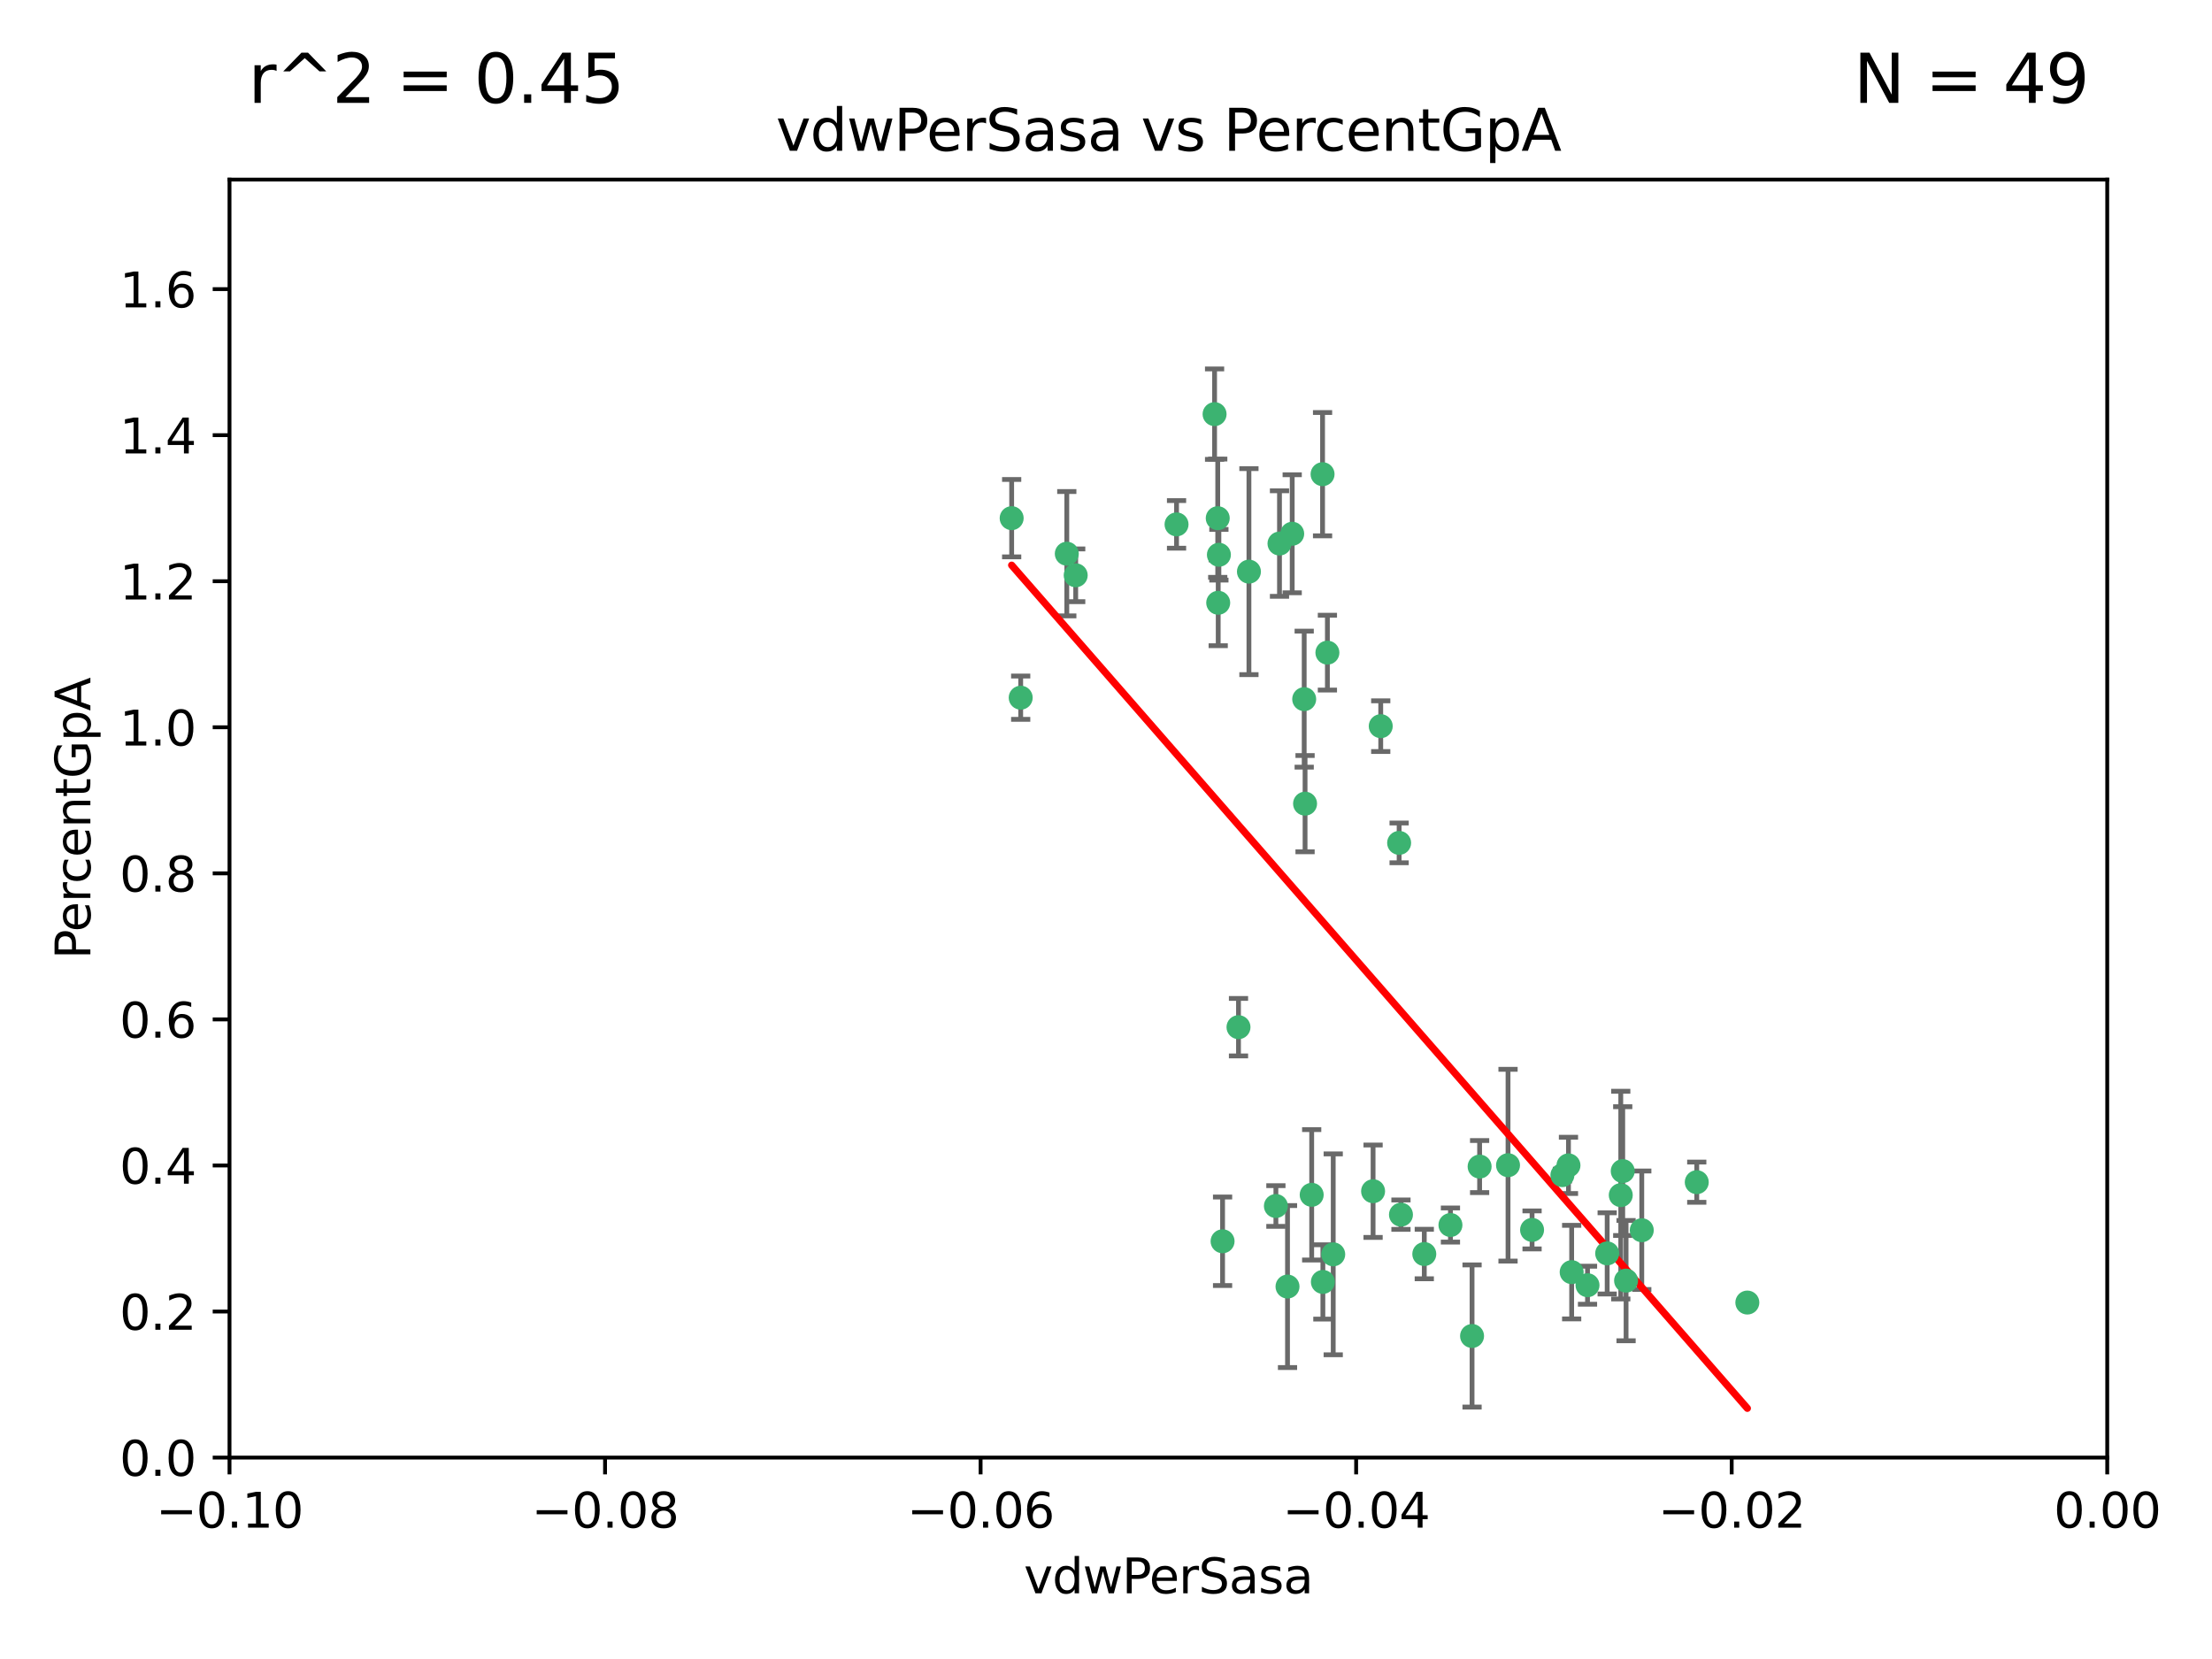 <?xml version="1.0" encoding="utf-8" standalone="no"?>
<!DOCTYPE svg PUBLIC "-//W3C//DTD SVG 1.1//EN"
  "http://www.w3.org/Graphics/SVG/1.1/DTD/svg11.dtd">
<svg xmlns:xlink="http://www.w3.org/1999/xlink" width="460.8pt" height="345.6pt" viewBox="0 0 460.8 345.6" xmlns="http://www.w3.org/2000/svg" version="1.1">
 <defs>
  <style type="text/css">*{stroke-linejoin: round; stroke-linecap: butt}</style>
 </defs>
 <g id="figure_1">
  <g id="patch_1">
   <path d="M 0 345.6 
L 460.8 345.6 
L 460.8 0 
L 0 0 
z
" style="fill: #ffffff"/>
  </g>
  <g id="axes_1">
   <g id="patch_2">
    <path d="M 47.81 303.64 
L 438.975 303.64 
L 438.975 37.411 
L 47.81 37.411 
z
" style="fill: #ffffff"/>
   </g>
   <g id="PathCollection_1">
    <defs>
     <path id="mb9e22a43c9" d="M 0 1.118 
C 0.297 1.118 0.581 1 0.791 0.791 
C 1 0.581 1.118 0.297 1.118 0 
C 1.118 -0.297 1 -0.581 0.791 -0.791 
C 0.581 -1 0.297 -1.118 0 -1.118 
C -0.297 -1.118 -0.581 -1 -0.791 -0.791 
C -1 -0.581 -1.118 -0.297 -1.118 0 
C -1.118 0.297 -1 0.581 -0.791 0.791 
C -0.581 1 -0.297 1.118 0 1.118 
z
" style="stroke: #3cb371"/>
    </defs>
    <g clip-path="url(#p4361e01d5f)">
     <use xlink:href="#mb9e22a43c9" x="253.918" y="115.568" style="fill: #3cb371; stroke: #3cb371"/>
     <use xlink:href="#mb9e22a43c9" x="266.542" y="113.232" style="fill: #3cb371; stroke: #3cb371"/>
     <use xlink:href="#mb9e22a43c9" x="210.748" y="107.943" style="fill: #3cb371; stroke: #3cb371"/>
     <use xlink:href="#mb9e22a43c9" x="275.514" y="98.781" style="fill: #3cb371; stroke: #3cb371"/>
     <use xlink:href="#mb9e22a43c9" x="260.176" y="119.082" style="fill: #3cb371; stroke: #3cb371"/>
     <use xlink:href="#mb9e22a43c9" x="287.632" y="151.274" style="fill: #3cb371; stroke: #3cb371"/>
     <use xlink:href="#mb9e22a43c9" x="253.677" y="107.949" style="fill: #3cb371; stroke: #3cb371"/>
     <use xlink:href="#mb9e22a43c9" x="271.869" y="167.417" style="fill: #3cb371; stroke: #3cb371"/>
     <use xlink:href="#mb9e22a43c9" x="253.02" y="86.272" style="fill: #3cb371; stroke: #3cb371"/>
     <use xlink:href="#mb9e22a43c9" x="222.233" y="115.347" style="fill: #3cb371; stroke: #3cb371"/>
     <use xlink:href="#mb9e22a43c9" x="245.096" y="109.239" style="fill: #3cb371; stroke: #3cb371"/>
     <use xlink:href="#mb9e22a43c9" x="212.63" y="145.341" style="fill: #3cb371; stroke: #3cb371"/>
     <use xlink:href="#mb9e22a43c9" x="258.002" y="213.979" style="fill: #3cb371; stroke: #3cb371"/>
     <use xlink:href="#mb9e22a43c9" x="254.685" y="258.579" style="fill: #3cb371; stroke: #3cb371"/>
     <use xlink:href="#mb9e22a43c9" x="253.775" y="125.569" style="fill: #3cb371; stroke: #3cb371"/>
     <use xlink:href="#mb9e22a43c9" x="269.189" y="111.192" style="fill: #3cb371; stroke: #3cb371"/>
     <use xlink:href="#mb9e22a43c9" x="224.089" y="119.843" style="fill: #3cb371; stroke: #3cb371"/>
     <use xlink:href="#mb9e22a43c9" x="271.688" y="145.644" style="fill: #3cb371; stroke: #3cb371"/>
     <use xlink:href="#mb9e22a43c9" x="273.249" y="248.904" style="fill: #3cb371; stroke: #3cb371"/>
     <use xlink:href="#mb9e22a43c9" x="265.792" y="251.235" style="fill: #3cb371; stroke: #3cb371"/>
     <use xlink:href="#mb9e22a43c9" x="276.522" y="135.958" style="fill: #3cb371; stroke: #3cb371"/>
     <use xlink:href="#mb9e22a43c9" x="291.464" y="175.59" style="fill: #3cb371; stroke: #3cb371"/>
     <use xlink:href="#mb9e22a43c9" x="268.213" y="268.012" style="fill: #3cb371; stroke: #3cb371"/>
     <use xlink:href="#mb9e22a43c9" x="286.039" y="248.151" style="fill: #3cb371; stroke: #3cb371"/>
     <use xlink:href="#mb9e22a43c9" x="302.154" y="255.193" style="fill: #3cb371; stroke: #3cb371"/>
     <use xlink:href="#mb9e22a43c9" x="327.407" y="265.008" style="fill: #3cb371; stroke: #3cb371"/>
     <use xlink:href="#mb9e22a43c9" x="314.15" y="242.731" style="fill: #3cb371; stroke: #3cb371"/>
     <use xlink:href="#mb9e22a43c9" x="308.231" y="243.018" style="fill: #3cb371; stroke: #3cb371"/>
     <use xlink:href="#mb9e22a43c9" x="277.735" y="261.303" style="fill: #3cb371; stroke: #3cb371"/>
     <use xlink:href="#mb9e22a43c9" x="296.706" y="261.239" style="fill: #3cb371; stroke: #3cb371"/>
     <use xlink:href="#mb9e22a43c9" x="342.012" y="256.279" style="fill: #3cb371; stroke: #3cb371"/>
     <use xlink:href="#mb9e22a43c9" x="337.635" y="248.965" style="fill: #3cb371; stroke: #3cb371"/>
     <use xlink:href="#mb9e22a43c9" x="291.846" y="253.038" style="fill: #3cb371; stroke: #3cb371"/>
     <use xlink:href="#mb9e22a43c9" x="325.475" y="244.8" style="fill: #3cb371; stroke: #3cb371"/>
     <use xlink:href="#mb9e22a43c9" x="353.466" y="246.271" style="fill: #3cb371; stroke: #3cb371"/>
     <use xlink:href="#mb9e22a43c9" x="319.157" y="256.212" style="fill: #3cb371; stroke: #3cb371"/>
     <use xlink:href="#mb9e22a43c9" x="334.805" y="261.105" style="fill: #3cb371; stroke: #3cb371"/>
     <use xlink:href="#mb9e22a43c9" x="364.003" y="271.345" style="fill: #3cb371; stroke: #3cb371"/>
     <use xlink:href="#mb9e22a43c9" x="330.708" y="267.733" style="fill: #3cb371; stroke: #3cb371"/>
     <use xlink:href="#mb9e22a43c9" x="306.657" y="278.312" style="fill: #3cb371; stroke: #3cb371"/>
     <use xlink:href="#mb9e22a43c9" x="326.741" y="242.769" style="fill: #3cb371; stroke: #3cb371"/>
     <use xlink:href="#mb9e22a43c9" x="338.741" y="266.777" style="fill: #3cb371; stroke: #3cb371"/>
     <use xlink:href="#mb9e22a43c9" x="338.044" y="243.962" style="fill: #3cb371; stroke: #3cb371"/>
     <use xlink:href="#mb9e22a43c9" x="275.58" y="267.05" style="fill: #3cb371; stroke: #3cb371"/>
    </g>
   </g>
   <g id="matplotlib.axis_1">
    <g id="xtick_1">
     <g id="line2d_1">
      <defs>
       <path id="m4ed50218e5" d="M 0 0 
L 0 3.5 
" style="stroke: #000000; stroke-width: 0.8"/>
      </defs>
      <g>
       <use xlink:href="#m4ed50218e5" x="47.81" y="303.64" style="stroke: #000000; stroke-width: 0.8"/>
      </g>
     </g>
     <g id="text_1">
      <!-- −0.10 -->
      <g transform="translate(32.487 318.238)scale(0.1 -0.1)">
       <defs>
        <path id="DejaVuSans-2212" d="M 678 2272 
L 4684 2272 
L 4684 1741 
L 678 1741 
L 678 2272 
z
" transform="scale(0.016)"/>
        <path id="DejaVuSans-30" d="M 2034 4250 
Q 1547 4250 1301 3770 
Q 1056 3291 1056 2328 
Q 1056 1369 1301 889 
Q 1547 409 2034 409 
Q 2525 409 2770 889 
Q 3016 1369 3016 2328 
Q 3016 3291 2770 3770 
Q 2525 4250 2034 4250 
z
M 2034 4750 
Q 2819 4750 3233 4129 
Q 3647 3509 3647 2328 
Q 3647 1150 3233 529 
Q 2819 -91 2034 -91 
Q 1250 -91 836 529 
Q 422 1150 422 2328 
Q 422 3509 836 4129 
Q 1250 4750 2034 4750 
z
" transform="scale(0.016)"/>
        <path id="DejaVuSans-2e" d="M 684 794 
L 1344 794 
L 1344 0 
L 684 0 
L 684 794 
z
" transform="scale(0.016)"/>
        <path id="DejaVuSans-31" d="M 794 531 
L 1825 531 
L 1825 4091 
L 703 3866 
L 703 4441 
L 1819 4666 
L 2450 4666 
L 2450 531 
L 3481 531 
L 3481 0 
L 794 0 
L 794 531 
z
" transform="scale(0.016)"/>
       </defs>
       <use xlink:href="#DejaVuSans-2212"/>
       <use xlink:href="#DejaVuSans-30" x="83.789"/>
       <use xlink:href="#DejaVuSans-2e" x="147.412"/>
       <use xlink:href="#DejaVuSans-31" x="179.199"/>
       <use xlink:href="#DejaVuSans-30" x="242.822"/>
      </g>
     </g>
    </g>
    <g id="xtick_2">
     <g id="line2d_2">
      <g>
       <use xlink:href="#m4ed50218e5" x="126.043" y="303.64" style="stroke: #000000; stroke-width: 0.8"/>
      </g>
     </g>
     <g id="text_2">
      <!-- −0.08 -->
      <g transform="translate(110.72 318.238)scale(0.1 -0.1)">
       <defs>
        <path id="DejaVuSans-38" d="M 2034 2216 
Q 1584 2216 1326 1975 
Q 1069 1734 1069 1313 
Q 1069 891 1326 650 
Q 1584 409 2034 409 
Q 2484 409 2743 651 
Q 3003 894 3003 1313 
Q 3003 1734 2745 1975 
Q 2488 2216 2034 2216 
z
M 1403 2484 
Q 997 2584 770 2862 
Q 544 3141 544 3541 
Q 544 4100 942 4425 
Q 1341 4750 2034 4750 
Q 2731 4750 3128 4425 
Q 3525 4100 3525 3541 
Q 3525 3141 3298 2862 
Q 3072 2584 2669 2484 
Q 3125 2378 3379 2068 
Q 3634 1759 3634 1313 
Q 3634 634 3220 271 
Q 2806 -91 2034 -91 
Q 1263 -91 848 271 
Q 434 634 434 1313 
Q 434 1759 690 2068 
Q 947 2378 1403 2484 
z
M 1172 3481 
Q 1172 3119 1398 2916 
Q 1625 2713 2034 2713 
Q 2441 2713 2670 2916 
Q 2900 3119 2900 3481 
Q 2900 3844 2670 4047 
Q 2441 4250 2034 4250 
Q 1625 4250 1398 4047 
Q 1172 3844 1172 3481 
z
" transform="scale(0.016)"/>
       </defs>
       <use xlink:href="#DejaVuSans-2212"/>
       <use xlink:href="#DejaVuSans-30" x="83.789"/>
       <use xlink:href="#DejaVuSans-2e" x="147.412"/>
       <use xlink:href="#DejaVuSans-30" x="179.199"/>
       <use xlink:href="#DejaVuSans-38" x="242.822"/>
      </g>
     </g>
    </g>
    <g id="xtick_3">
     <g id="line2d_3">
      <g>
       <use xlink:href="#m4ed50218e5" x="204.276" y="303.64" style="stroke: #000000; stroke-width: 0.8"/>
      </g>
     </g>
     <g id="text_3">
      <!-- −0.06 -->
      <g transform="translate(188.953 318.238)scale(0.1 -0.1)">
       <defs>
        <path id="DejaVuSans-36" d="M 2113 2584 
Q 1688 2584 1439 2293 
Q 1191 2003 1191 1497 
Q 1191 994 1439 701 
Q 1688 409 2113 409 
Q 2538 409 2786 701 
Q 3034 994 3034 1497 
Q 3034 2003 2786 2293 
Q 2538 2584 2113 2584 
z
M 3366 4563 
L 3366 3988 
Q 3128 4100 2886 4159 
Q 2644 4219 2406 4219 
Q 1781 4219 1451 3797 
Q 1122 3375 1075 2522 
Q 1259 2794 1537 2939 
Q 1816 3084 2150 3084 
Q 2853 3084 3261 2657 
Q 3669 2231 3669 1497 
Q 3669 778 3244 343 
Q 2819 -91 2113 -91 
Q 1303 -91 875 529 
Q 447 1150 447 2328 
Q 447 3434 972 4092 
Q 1497 4750 2381 4750 
Q 2619 4750 2861 4703 
Q 3103 4656 3366 4563 
z
" transform="scale(0.016)"/>
       </defs>
       <use xlink:href="#DejaVuSans-2212"/>
       <use xlink:href="#DejaVuSans-30" x="83.789"/>
       <use xlink:href="#DejaVuSans-2e" x="147.412"/>
       <use xlink:href="#DejaVuSans-30" x="179.199"/>
       <use xlink:href="#DejaVuSans-36" x="242.822"/>
      </g>
     </g>
    </g>
    <g id="xtick_4">
     <g id="line2d_4">
      <g>
       <use xlink:href="#m4ed50218e5" x="282.509" y="303.64" style="stroke: #000000; stroke-width: 0.8"/>
      </g>
     </g>
     <g id="text_4">
      <!-- −0.04 -->
      <g transform="translate(267.186 318.238)scale(0.1 -0.1)">
       <defs>
        <path id="DejaVuSans-34" d="M 2419 4116 
L 825 1625 
L 2419 1625 
L 2419 4116 
z
M 2253 4666 
L 3047 4666 
L 3047 1625 
L 3713 1625 
L 3713 1100 
L 3047 1100 
L 3047 0 
L 2419 0 
L 2419 1100 
L 313 1100 
L 313 1709 
L 2253 4666 
z
" transform="scale(0.016)"/>
       </defs>
       <use xlink:href="#DejaVuSans-2212"/>
       <use xlink:href="#DejaVuSans-30" x="83.789"/>
       <use xlink:href="#DejaVuSans-2e" x="147.412"/>
       <use xlink:href="#DejaVuSans-30" x="179.199"/>
       <use xlink:href="#DejaVuSans-34" x="242.822"/>
      </g>
     </g>
    </g>
    <g id="xtick_5">
     <g id="line2d_5">
      <g>
       <use xlink:href="#m4ed50218e5" x="360.742" y="303.64" style="stroke: #000000; stroke-width: 0.8"/>
      </g>
     </g>
     <g id="text_5">
      <!-- −0.02 -->
      <g transform="translate(345.419 318.238)scale(0.1 -0.1)">
       <defs>
        <path id="DejaVuSans-32" d="M 1228 531 
L 3431 531 
L 3431 0 
L 469 0 
L 469 531 
Q 828 903 1448 1529 
Q 2069 2156 2228 2338 
Q 2531 2678 2651 2914 
Q 2772 3150 2772 3378 
Q 2772 3750 2511 3984 
Q 2250 4219 1831 4219 
Q 1534 4219 1204 4116 
Q 875 4013 500 3803 
L 500 4441 
Q 881 4594 1212 4672 
Q 1544 4750 1819 4750 
Q 2544 4750 2975 4387 
Q 3406 4025 3406 3419 
Q 3406 3131 3298 2873 
Q 3191 2616 2906 2266 
Q 2828 2175 2409 1742 
Q 1991 1309 1228 531 
z
" transform="scale(0.016)"/>
       </defs>
       <use xlink:href="#DejaVuSans-2212"/>
       <use xlink:href="#DejaVuSans-30" x="83.789"/>
       <use xlink:href="#DejaVuSans-2e" x="147.412"/>
       <use xlink:href="#DejaVuSans-30" x="179.199"/>
       <use xlink:href="#DejaVuSans-32" x="242.822"/>
      </g>
     </g>
    </g>
    <g id="xtick_6">
     <g id="line2d_6">
      <g>
       <use xlink:href="#m4ed50218e5" x="438.975" y="303.64" style="stroke: #000000; stroke-width: 0.8"/>
      </g>
     </g>
     <g id="text_6">
      <!-- 0.00 -->
      <g transform="translate(427.842 318.238)scale(0.1 -0.1)">
       <use xlink:href="#DejaVuSans-30"/>
       <use xlink:href="#DejaVuSans-2e" x="63.623"/>
       <use xlink:href="#DejaVuSans-30" x="95.41"/>
       <use xlink:href="#DejaVuSans-30" x="159.033"/>
      </g>
     </g>
    </g>
    <g id="text_7">
     <!-- vdwPerSasa -->
     <g transform="translate(213.297 331.917)scale(0.1 -0.1)">
      <defs>
       <path id="DejaVuSans-76" d="M 191 3500 
L 800 3500 
L 1894 563 
L 2988 3500 
L 3597 3500 
L 2284 0 
L 1503 0 
L 191 3500 
z
" transform="scale(0.016)"/>
       <path id="DejaVuSans-64" d="M 2906 2969 
L 2906 4863 
L 3481 4863 
L 3481 0 
L 2906 0 
L 2906 525 
Q 2725 213 2448 61 
Q 2172 -91 1784 -91 
Q 1150 -91 751 415 
Q 353 922 353 1747 
Q 353 2572 751 3078 
Q 1150 3584 1784 3584 
Q 2172 3584 2448 3432 
Q 2725 3281 2906 2969 
z
M 947 1747 
Q 947 1113 1208 752 
Q 1469 391 1925 391 
Q 2381 391 2643 752 
Q 2906 1113 2906 1747 
Q 2906 2381 2643 2742 
Q 2381 3103 1925 3103 
Q 1469 3103 1208 2742 
Q 947 2381 947 1747 
z
" transform="scale(0.016)"/>
       <path id="DejaVuSans-77" d="M 269 3500 
L 844 3500 
L 1563 769 
L 2278 3500 
L 2956 3500 
L 3675 769 
L 4391 3500 
L 4966 3500 
L 4050 0 
L 3372 0 
L 2619 2869 
L 1863 0 
L 1184 0 
L 269 3500 
z
" transform="scale(0.016)"/>
       <path id="DejaVuSans-50" d="M 1259 4147 
L 1259 2394 
L 2053 2394 
Q 2494 2394 2734 2622 
Q 2975 2850 2975 3272 
Q 2975 3691 2734 3919 
Q 2494 4147 2053 4147 
L 1259 4147 
z
M 628 4666 
L 2053 4666 
Q 2838 4666 3239 4311 
Q 3641 3956 3641 3272 
Q 3641 2581 3239 2228 
Q 2838 1875 2053 1875 
L 1259 1875 
L 1259 0 
L 628 0 
L 628 4666 
z
" transform="scale(0.016)"/>
       <path id="DejaVuSans-65" d="M 3597 1894 
L 3597 1613 
L 953 1613 
Q 991 1019 1311 708 
Q 1631 397 2203 397 
Q 2534 397 2845 478 
Q 3156 559 3463 722 
L 3463 178 
Q 3153 47 2828 -22 
Q 2503 -91 2169 -91 
Q 1331 -91 842 396 
Q 353 884 353 1716 
Q 353 2575 817 3079 
Q 1281 3584 2069 3584 
Q 2775 3584 3186 3129 
Q 3597 2675 3597 1894 
z
M 3022 2063 
Q 3016 2534 2758 2815 
Q 2500 3097 2075 3097 
Q 1594 3097 1305 2825 
Q 1016 2553 972 2059 
L 3022 2063 
z
" transform="scale(0.016)"/>
       <path id="DejaVuSans-72" d="M 2631 2963 
Q 2534 3019 2420 3045 
Q 2306 3072 2169 3072 
Q 1681 3072 1420 2755 
Q 1159 2438 1159 1844 
L 1159 0 
L 581 0 
L 581 3500 
L 1159 3500 
L 1159 2956 
Q 1341 3275 1631 3429 
Q 1922 3584 2338 3584 
Q 2397 3584 2469 3576 
Q 2541 3569 2628 3553 
L 2631 2963 
z
" transform="scale(0.016)"/>
       <path id="DejaVuSans-53" d="M 3425 4513 
L 3425 3897 
Q 3066 4069 2747 4153 
Q 2428 4238 2131 4238 
Q 1616 4238 1336 4038 
Q 1056 3838 1056 3469 
Q 1056 3159 1242 3001 
Q 1428 2844 1947 2747 
L 2328 2669 
Q 3034 2534 3370 2195 
Q 3706 1856 3706 1288 
Q 3706 609 3251 259 
Q 2797 -91 1919 -91 
Q 1588 -91 1214 -16 
Q 841 59 441 206 
L 441 856 
Q 825 641 1194 531 
Q 1563 422 1919 422 
Q 2459 422 2753 634 
Q 3047 847 3047 1241 
Q 3047 1584 2836 1778 
Q 2625 1972 2144 2069 
L 1759 2144 
Q 1053 2284 737 2584 
Q 422 2884 422 3419 
Q 422 4038 858 4394 
Q 1294 4750 2059 4750 
Q 2388 4750 2728 4690 
Q 3069 4631 3425 4513 
z
" transform="scale(0.016)"/>
       <path id="DejaVuSans-61" d="M 2194 1759 
Q 1497 1759 1228 1600 
Q 959 1441 959 1056 
Q 959 750 1161 570 
Q 1363 391 1709 391 
Q 2188 391 2477 730 
Q 2766 1069 2766 1631 
L 2766 1759 
L 2194 1759 
z
M 3341 1997 
L 3341 0 
L 2766 0 
L 2766 531 
Q 2569 213 2275 61 
Q 1981 -91 1556 -91 
Q 1019 -91 701 211 
Q 384 513 384 1019 
Q 384 1609 779 1909 
Q 1175 2209 1959 2209 
L 2766 2209 
L 2766 2266 
Q 2766 2663 2505 2880 
Q 2244 3097 1772 3097 
Q 1472 3097 1187 3025 
Q 903 2953 641 2809 
L 641 3341 
Q 956 3463 1253 3523 
Q 1550 3584 1831 3584 
Q 2591 3584 2966 3190 
Q 3341 2797 3341 1997 
z
" transform="scale(0.016)"/>
       <path id="DejaVuSans-73" d="M 2834 3397 
L 2834 2853 
Q 2591 2978 2328 3040 
Q 2066 3103 1784 3103 
Q 1356 3103 1142 2972 
Q 928 2841 928 2578 
Q 928 2378 1081 2264 
Q 1234 2150 1697 2047 
L 1894 2003 
Q 2506 1872 2764 1633 
Q 3022 1394 3022 966 
Q 3022 478 2636 193 
Q 2250 -91 1575 -91 
Q 1294 -91 989 -36 
Q 684 19 347 128 
L 347 722 
Q 666 556 975 473 
Q 1284 391 1588 391 
Q 1994 391 2212 530 
Q 2431 669 2431 922 
Q 2431 1156 2273 1281 
Q 2116 1406 1581 1522 
L 1381 1569 
Q 847 1681 609 1914 
Q 372 2147 372 2553 
Q 372 3047 722 3315 
Q 1072 3584 1716 3584 
Q 2034 3584 2315 3537 
Q 2597 3491 2834 3397 
z
" transform="scale(0.016)"/>
      </defs>
      <use xlink:href="#DejaVuSans-76"/>
      <use xlink:href="#DejaVuSans-64" x="59.18"/>
      <use xlink:href="#DejaVuSans-77" x="122.656"/>
      <use xlink:href="#DejaVuSans-50" x="204.443"/>
      <use xlink:href="#DejaVuSans-65" x="261.121"/>
      <use xlink:href="#DejaVuSans-72" x="322.645"/>
      <use xlink:href="#DejaVuSans-53" x="363.758"/>
      <use xlink:href="#DejaVuSans-61" x="427.234"/>
      <use xlink:href="#DejaVuSans-73" x="488.514"/>
      <use xlink:href="#DejaVuSans-61" x="540.613"/>
     </g>
    </g>
   </g>
   <g id="matplotlib.axis_2">
    <g id="ytick_1">
     <g id="line2d_7">
      <defs>
       <path id="m8093013908" d="M 0 0 
L -3.5 0 
" style="stroke: #000000; stroke-width: 0.8"/>
      </defs>
      <g>
       <use xlink:href="#m8093013908" x="47.81" y="303.64" style="stroke: #000000; stroke-width: 0.8"/>
      </g>
     </g>
     <g id="text_8">
      <!-- 0.0 -->
      <g transform="translate(24.907 307.439)scale(0.1 -0.1)">
       <use xlink:href="#DejaVuSans-30"/>
       <use xlink:href="#DejaVuSans-2e" x="63.623"/>
       <use xlink:href="#DejaVuSans-30" x="95.41"/>
      </g>
     </g>
    </g>
    <g id="ytick_2">
     <g id="line2d_8">
      <g>
       <use xlink:href="#m8093013908" x="47.81" y="273.214" style="stroke: #000000; stroke-width: 0.8"/>
      </g>
     </g>
     <g id="text_9">
      <!-- 0.2 -->
      <g transform="translate(24.907 277.013)scale(0.1 -0.1)">
       <use xlink:href="#DejaVuSans-30"/>
       <use xlink:href="#DejaVuSans-2e" x="63.623"/>
       <use xlink:href="#DejaVuSans-32" x="95.41"/>
      </g>
     </g>
    </g>
    <g id="ytick_3">
     <g id="line2d_9">
      <g>
       <use xlink:href="#m8093013908" x="47.81" y="242.788" style="stroke: #000000; stroke-width: 0.8"/>
      </g>
     </g>
     <g id="text_10">
      <!-- 0.4 -->
      <g transform="translate(24.907 246.587)scale(0.1 -0.1)">
       <use xlink:href="#DejaVuSans-30"/>
       <use xlink:href="#DejaVuSans-2e" x="63.623"/>
       <use xlink:href="#DejaVuSans-34" x="95.41"/>
      </g>
     </g>
    </g>
    <g id="ytick_4">
     <g id="line2d_10">
      <g>
       <use xlink:href="#m8093013908" x="47.81" y="212.362" style="stroke: #000000; stroke-width: 0.8"/>
      </g>
     </g>
     <g id="text_11">
      <!-- 0.6 -->
      <g transform="translate(24.907 216.161)scale(0.1 -0.1)">
       <use xlink:href="#DejaVuSans-30"/>
       <use xlink:href="#DejaVuSans-2e" x="63.623"/>
       <use xlink:href="#DejaVuSans-36" x="95.41"/>
      </g>
     </g>
    </g>
    <g id="ytick_5">
     <g id="line2d_11">
      <g>
       <use xlink:href="#m8093013908" x="47.81" y="181.935" style="stroke: #000000; stroke-width: 0.8"/>
      </g>
     </g>
     <g id="text_12">
      <!-- 0.8 -->
      <g transform="translate(24.907 185.735)scale(0.1 -0.1)">
       <use xlink:href="#DejaVuSans-30"/>
       <use xlink:href="#DejaVuSans-2e" x="63.623"/>
       <use xlink:href="#DejaVuSans-38" x="95.41"/>
      </g>
     </g>
    </g>
    <g id="ytick_6">
     <g id="line2d_12">
      <g>
       <use xlink:href="#m8093013908" x="47.81" y="151.509" style="stroke: #000000; stroke-width: 0.8"/>
      </g>
     </g>
     <g id="text_13">
      <!-- 1.0 -->
      <g transform="translate(24.907 155.308)scale(0.1 -0.1)">
       <use xlink:href="#DejaVuSans-31"/>
       <use xlink:href="#DejaVuSans-2e" x="63.623"/>
       <use xlink:href="#DejaVuSans-30" x="95.41"/>
      </g>
     </g>
    </g>
    <g id="ytick_7">
     <g id="line2d_13">
      <g>
       <use xlink:href="#m8093013908" x="47.81" y="121.083" style="stroke: #000000; stroke-width: 0.8"/>
      </g>
     </g>
     <g id="text_14">
      <!-- 1.2 -->
      <g transform="translate(24.907 124.882)scale(0.1 -0.1)">
       <use xlink:href="#DejaVuSans-31"/>
       <use xlink:href="#DejaVuSans-2e" x="63.623"/>
       <use xlink:href="#DejaVuSans-32" x="95.41"/>
      </g>
     </g>
    </g>
    <g id="ytick_8">
     <g id="line2d_14">
      <g>
       <use xlink:href="#m8093013908" x="47.81" y="90.657" style="stroke: #000000; stroke-width: 0.8"/>
      </g>
     </g>
     <g id="text_15">
      <!-- 1.4 -->
      <g transform="translate(24.907 94.456)scale(0.1 -0.1)">
       <use xlink:href="#DejaVuSans-31"/>
       <use xlink:href="#DejaVuSans-2e" x="63.623"/>
       <use xlink:href="#DejaVuSans-34" x="95.41"/>
      </g>
     </g>
    </g>
    <g id="ytick_9">
     <g id="line2d_15">
      <g>
       <use xlink:href="#m8093013908" x="47.81" y="60.231" style="stroke: #000000; stroke-width: 0.8"/>
      </g>
     </g>
     <g id="text_16">
      <!-- 1.6 -->
      <g transform="translate(24.907 64.03)scale(0.1 -0.1)">
       <use xlink:href="#DejaVuSans-31"/>
       <use xlink:href="#DejaVuSans-2e" x="63.623"/>
       <use xlink:href="#DejaVuSans-36" x="95.41"/>
      </g>
     </g>
    </g>
    <g id="text_17">
     <!-- PercentGpA -->
     <g transform="translate(18.827 199.802)rotate(-90)scale(0.1 -0.1)">
      <defs>
       <path id="DejaVuSans-63" d="M 3122 3366 
L 3122 2828 
Q 2878 2963 2633 3030 
Q 2388 3097 2138 3097 
Q 1578 3097 1268 2742 
Q 959 2388 959 1747 
Q 959 1106 1268 751 
Q 1578 397 2138 397 
Q 2388 397 2633 464 
Q 2878 531 3122 666 
L 3122 134 
Q 2881 22 2623 -34 
Q 2366 -91 2075 -91 
Q 1284 -91 818 406 
Q 353 903 353 1747 
Q 353 2603 823 3093 
Q 1294 3584 2113 3584 
Q 2378 3584 2631 3529 
Q 2884 3475 3122 3366 
z
" transform="scale(0.016)"/>
       <path id="DejaVuSans-6e" d="M 3513 2113 
L 3513 0 
L 2938 0 
L 2938 2094 
Q 2938 2591 2744 2837 
Q 2550 3084 2163 3084 
Q 1697 3084 1428 2787 
Q 1159 2491 1159 1978 
L 1159 0 
L 581 0 
L 581 3500 
L 1159 3500 
L 1159 2956 
Q 1366 3272 1645 3428 
Q 1925 3584 2291 3584 
Q 2894 3584 3203 3211 
Q 3513 2838 3513 2113 
z
" transform="scale(0.016)"/>
       <path id="DejaVuSans-74" d="M 1172 4494 
L 1172 3500 
L 2356 3500 
L 2356 3053 
L 1172 3053 
L 1172 1153 
Q 1172 725 1289 603 
Q 1406 481 1766 481 
L 2356 481 
L 2356 0 
L 1766 0 
Q 1100 0 847 248 
Q 594 497 594 1153 
L 594 3053 
L 172 3053 
L 172 3500 
L 594 3500 
L 594 4494 
L 1172 4494 
z
" transform="scale(0.016)"/>
       <path id="DejaVuSans-47" d="M 3809 666 
L 3809 1919 
L 2778 1919 
L 2778 2438 
L 4434 2438 
L 4434 434 
Q 4069 175 3628 42 
Q 3188 -91 2688 -91 
Q 1594 -91 976 548 
Q 359 1188 359 2328 
Q 359 3472 976 4111 
Q 1594 4750 2688 4750 
Q 3144 4750 3555 4637 
Q 3966 4525 4313 4306 
L 4313 3634 
Q 3963 3931 3569 4081 
Q 3175 4231 2741 4231 
Q 1884 4231 1454 3753 
Q 1025 3275 1025 2328 
Q 1025 1384 1454 906 
Q 1884 428 2741 428 
Q 3075 428 3337 486 
Q 3600 544 3809 666 
z
" transform="scale(0.016)"/>
       <path id="DejaVuSans-70" d="M 1159 525 
L 1159 -1331 
L 581 -1331 
L 581 3500 
L 1159 3500 
L 1159 2969 
Q 1341 3281 1617 3432 
Q 1894 3584 2278 3584 
Q 2916 3584 3314 3078 
Q 3713 2572 3713 1747 
Q 3713 922 3314 415 
Q 2916 -91 2278 -91 
Q 1894 -91 1617 61 
Q 1341 213 1159 525 
z
M 3116 1747 
Q 3116 2381 2855 2742 
Q 2594 3103 2138 3103 
Q 1681 3103 1420 2742 
Q 1159 2381 1159 1747 
Q 1159 1113 1420 752 
Q 1681 391 2138 391 
Q 2594 391 2855 752 
Q 3116 1113 3116 1747 
z
" transform="scale(0.016)"/>
       <path id="DejaVuSans-41" d="M 2188 4044 
L 1331 1722 
L 3047 1722 
L 2188 4044 
z
M 1831 4666 
L 2547 4666 
L 4325 0 
L 3669 0 
L 3244 1197 
L 1141 1197 
L 716 0 
L 50 0 
L 1831 4666 
z
" transform="scale(0.016)"/>
      </defs>
      <use xlink:href="#DejaVuSans-50"/>
      <use xlink:href="#DejaVuSans-65" x="56.678"/>
      <use xlink:href="#DejaVuSans-72" x="118.201"/>
      <use xlink:href="#DejaVuSans-63" x="157.064"/>
      <use xlink:href="#DejaVuSans-65" x="212.045"/>
      <use xlink:href="#DejaVuSans-6e" x="273.568"/>
      <use xlink:href="#DejaVuSans-74" x="336.947"/>
      <use xlink:href="#DejaVuSans-47" x="376.156"/>
      <use xlink:href="#DejaVuSans-70" x="453.646"/>
      <use xlink:href="#DejaVuSans-41" x="517.123"/>
     </g>
    </g>
   </g>
   <g id="LineCollection_1">
    <path d="M 253.918 120.843 
L 253.918 110.292 
" clip-path="url(#p4361e01d5f)" style="fill: none; stroke: #696969"/>
    <path d="M 266.542 124.224 
L 266.542 102.241 
" clip-path="url(#p4361e01d5f)" style="fill: none; stroke: #696969"/>
    <path d="M 210.748 116.002 
L 210.748 99.884 
" clip-path="url(#p4361e01d5f)" style="fill: none; stroke: #696969"/>
    <path d="M 275.514 111.622 
L 275.514 85.94 
" clip-path="url(#p4361e01d5f)" style="fill: none; stroke: #696969"/>
    <path d="M 260.176 140.54 
L 260.176 97.624 
" clip-path="url(#p4361e01d5f)" style="fill: none; stroke: #696969"/>
    <path d="M 287.632 156.555 
L 287.632 145.993 
" clip-path="url(#p4361e01d5f)" style="fill: none; stroke: #696969"/>
    <path d="M 253.677 120.265 
L 253.677 95.634 
" clip-path="url(#p4361e01d5f)" style="fill: none; stroke: #696969"/>
    <path d="M 271.869 177.442 
L 271.869 157.392 
" clip-path="url(#p4361e01d5f)" style="fill: none; stroke: #696969"/>
    <path d="M 253.02 95.691 
L 253.02 76.852 
" clip-path="url(#p4361e01d5f)" style="fill: none; stroke: #696969"/>
    <path d="M 222.233 128.299 
L 222.233 102.395 
" clip-path="url(#p4361e01d5f)" style="fill: none; stroke: #696969"/>
    <path d="M 245.096 114.195 
L 245.096 104.283 
" clip-path="url(#p4361e01d5f)" style="fill: none; stroke: #696969"/>
    <path d="M 212.63 149.851 
L 212.63 140.831 
" clip-path="url(#p4361e01d5f)" style="fill: none; stroke: #696969"/>
    <path d="M 258.002 219.969 
L 258.002 207.99 
" clip-path="url(#p4361e01d5f)" style="fill: none; stroke: #696969"/>
    <path d="M 254.685 267.795 
L 254.685 249.362 
" clip-path="url(#p4361e01d5f)" style="fill: none; stroke: #696969"/>
    <path d="M 253.775 134.51 
L 253.775 116.629 
" clip-path="url(#p4361e01d5f)" style="fill: none; stroke: #696969"/>
    <path d="M 269.189 123.488 
L 269.189 98.897 
" clip-path="url(#p4361e01d5f)" style="fill: none; stroke: #696969"/>
    <path d="M 224.089 125.336 
L 224.089 114.351 
" clip-path="url(#p4361e01d5f)" style="fill: none; stroke: #696969"/>
    <path d="M 271.688 159.813 
L 271.688 131.474 
" clip-path="url(#p4361e01d5f)" style="fill: none; stroke: #696969"/>
    <path d="M 273.249 262.485 
L 273.249 235.322 
" clip-path="url(#p4361e01d5f)" style="fill: none; stroke: #696969"/>
    <path d="M 265.792 255.474 
L 265.792 246.995 
" clip-path="url(#p4361e01d5f)" style="fill: none; stroke: #696969"/>
    <path d="M 276.522 143.75 
L 276.522 128.166 
" clip-path="url(#p4361e01d5f)" style="fill: none; stroke: #696969"/>
    <path d="M 291.464 179.727 
L 291.464 171.452 
" clip-path="url(#p4361e01d5f)" style="fill: none; stroke: #696969"/>
    <path d="M 268.213 284.883 
L 268.213 251.14 
" clip-path="url(#p4361e01d5f)" style="fill: none; stroke: #696969"/>
    <path d="M 286.039 257.777 
L 286.039 238.526 
" clip-path="url(#p4361e01d5f)" style="fill: none; stroke: #696969"/>
    <path d="M 302.154 258.749 
L 302.154 251.637 
" clip-path="url(#p4361e01d5f)" style="fill: none; stroke: #696969"/>
    <path d="M 327.407 274.757 
L 327.407 255.26 
" clip-path="url(#p4361e01d5f)" style="fill: none; stroke: #696969"/>
    <path d="M 314.15 262.705 
L 314.15 222.756 
" clip-path="url(#p4361e01d5f)" style="fill: none; stroke: #696969"/>
    <path d="M 308.231 248.44 
L 308.231 237.595 
" clip-path="url(#p4361e01d5f)" style="fill: none; stroke: #696969"/>
    <path d="M 277.735 282.228 
L 277.735 240.379 
" clip-path="url(#p4361e01d5f)" style="fill: none; stroke: #696969"/>
    <path d="M 296.706 266.393 
L 296.706 256.084 
" clip-path="url(#p4361e01d5f)" style="fill: none; stroke: #696969"/>
    <path d="M 342.012 268.618 
L 342.012 243.941 
" clip-path="url(#p4361e01d5f)" style="fill: none; stroke: #696969"/>
    <path d="M 337.635 270.602 
L 337.635 227.328 
" clip-path="url(#p4361e01d5f)" style="fill: none; stroke: #696969"/>
    <path d="M 291.846 256.103 
L 291.846 249.973 
" clip-path="url(#p4361e01d5f)" style="fill: none; stroke: #696969"/>
    <path d="M 325.475 246.035 
L 325.475 243.565 
" clip-path="url(#p4361e01d5f)" style="fill: none; stroke: #696969"/>
    <path d="M 353.466 250.461 
L 353.466 242.082 
" clip-path="url(#p4361e01d5f)" style="fill: none; stroke: #696969"/>
    <path d="M 319.157 260.173 
L 319.157 252.252 
" clip-path="url(#p4361e01d5f)" style="fill: none; stroke: #696969"/>
    <path d="M 334.805 269.56 
L 334.805 252.649 
" clip-path="url(#p4361e01d5f)" style="fill: none; stroke: #696969"/>
    <path d="M 364.003 272.281 
L 364.003 270.409 
" clip-path="url(#p4361e01d5f)" style="fill: none; stroke: #696969"/>
    <path d="M 330.708 271.693 
L 330.708 263.773 
" clip-path="url(#p4361e01d5f)" style="fill: none; stroke: #696969"/>
    <path d="M 306.657 293.118 
L 306.657 263.505 
" clip-path="url(#p4361e01d5f)" style="fill: none; stroke: #696969"/>
    <path d="M 326.741 248.63 
L 326.741 236.908 
" clip-path="url(#p4361e01d5f)" style="fill: none; stroke: #696969"/>
    <path d="M 338.741 279.306 
L 338.741 254.248 
" clip-path="url(#p4361e01d5f)" style="fill: none; stroke: #696969"/>
    <path d="M 338.044 257.376 
L 338.044 230.547 
" clip-path="url(#p4361e01d5f)" style="fill: none; stroke: #696969"/>
    <path d="M 275.58 274.792 
L 275.58 259.308 
" clip-path="url(#p4361e01d5f)" style="fill: none; stroke: #696969"/>
   </g>
   <g id="line2d_16">
    <defs>
     <path id="m0e7dcd3983" d="M 2 0 
L -2 -0 
" style="stroke: #696969"/>
    </defs>
    <g clip-path="url(#p4361e01d5f)">
     <use xlink:href="#m0e7dcd3983" x="253.918" y="120.843" style="fill: #696969; stroke: #696969"/>
     <use xlink:href="#m0e7dcd3983" x="266.542" y="124.224" style="fill: #696969; stroke: #696969"/>
     <use xlink:href="#m0e7dcd3983" x="210.748" y="116.002" style="fill: #696969; stroke: #696969"/>
     <use xlink:href="#m0e7dcd3983" x="275.514" y="111.622" style="fill: #696969; stroke: #696969"/>
     <use xlink:href="#m0e7dcd3983" x="260.176" y="140.54" style="fill: #696969; stroke: #696969"/>
     <use xlink:href="#m0e7dcd3983" x="287.632" y="156.555" style="fill: #696969; stroke: #696969"/>
     <use xlink:href="#m0e7dcd3983" x="253.677" y="120.265" style="fill: #696969; stroke: #696969"/>
     <use xlink:href="#m0e7dcd3983" x="271.869" y="177.442" style="fill: #696969; stroke: #696969"/>
     <use xlink:href="#m0e7dcd3983" x="253.02" y="95.691" style="fill: #696969; stroke: #696969"/>
     <use xlink:href="#m0e7dcd3983" x="222.233" y="128.299" style="fill: #696969; stroke: #696969"/>
     <use xlink:href="#m0e7dcd3983" x="245.096" y="114.195" style="fill: #696969; stroke: #696969"/>
     <use xlink:href="#m0e7dcd3983" x="212.63" y="149.851" style="fill: #696969; stroke: #696969"/>
     <use xlink:href="#m0e7dcd3983" x="258.002" y="219.969" style="fill: #696969; stroke: #696969"/>
     <use xlink:href="#m0e7dcd3983" x="254.685" y="267.795" style="fill: #696969; stroke: #696969"/>
     <use xlink:href="#m0e7dcd3983" x="253.775" y="134.51" style="fill: #696969; stroke: #696969"/>
     <use xlink:href="#m0e7dcd3983" x="269.189" y="123.488" style="fill: #696969; stroke: #696969"/>
     <use xlink:href="#m0e7dcd3983" x="224.089" y="125.336" style="fill: #696969; stroke: #696969"/>
     <use xlink:href="#m0e7dcd3983" x="271.688" y="159.813" style="fill: #696969; stroke: #696969"/>
     <use xlink:href="#m0e7dcd3983" x="273.249" y="262.485" style="fill: #696969; stroke: #696969"/>
     <use xlink:href="#m0e7dcd3983" x="265.792" y="255.474" style="fill: #696969; stroke: #696969"/>
     <use xlink:href="#m0e7dcd3983" x="276.522" y="143.75" style="fill: #696969; stroke: #696969"/>
     <use xlink:href="#m0e7dcd3983" x="291.464" y="179.727" style="fill: #696969; stroke: #696969"/>
     <use xlink:href="#m0e7dcd3983" x="268.213" y="284.883" style="fill: #696969; stroke: #696969"/>
     <use xlink:href="#m0e7dcd3983" x="286.039" y="257.777" style="fill: #696969; stroke: #696969"/>
     <use xlink:href="#m0e7dcd3983" x="302.154" y="258.749" style="fill: #696969; stroke: #696969"/>
     <use xlink:href="#m0e7dcd3983" x="327.407" y="274.757" style="fill: #696969; stroke: #696969"/>
     <use xlink:href="#m0e7dcd3983" x="314.15" y="262.705" style="fill: #696969; stroke: #696969"/>
     <use xlink:href="#m0e7dcd3983" x="308.231" y="248.44" style="fill: #696969; stroke: #696969"/>
     <use xlink:href="#m0e7dcd3983" x="277.735" y="282.228" style="fill: #696969; stroke: #696969"/>
     <use xlink:href="#m0e7dcd3983" x="296.706" y="266.393" style="fill: #696969; stroke: #696969"/>
     <use xlink:href="#m0e7dcd3983" x="342.012" y="268.618" style="fill: #696969; stroke: #696969"/>
     <use xlink:href="#m0e7dcd3983" x="337.635" y="270.602" style="fill: #696969; stroke: #696969"/>
     <use xlink:href="#m0e7dcd3983" x="291.846" y="256.103" style="fill: #696969; stroke: #696969"/>
     <use xlink:href="#m0e7dcd3983" x="325.475" y="246.035" style="fill: #696969; stroke: #696969"/>
     <use xlink:href="#m0e7dcd3983" x="353.466" y="250.461" style="fill: #696969; stroke: #696969"/>
     <use xlink:href="#m0e7dcd3983" x="319.157" y="260.173" style="fill: #696969; stroke: #696969"/>
     <use xlink:href="#m0e7dcd3983" x="334.805" y="269.56" style="fill: #696969; stroke: #696969"/>
     <use xlink:href="#m0e7dcd3983" x="364.003" y="272.281" style="fill: #696969; stroke: #696969"/>
     <use xlink:href="#m0e7dcd3983" x="330.708" y="271.693" style="fill: #696969; stroke: #696969"/>
     <use xlink:href="#m0e7dcd3983" x="306.657" y="293.118" style="fill: #696969; stroke: #696969"/>
     <use xlink:href="#m0e7dcd3983" x="326.741" y="248.63" style="fill: #696969; stroke: #696969"/>
     <use xlink:href="#m0e7dcd3983" x="338.741" y="279.306" style="fill: #696969; stroke: #696969"/>
     <use xlink:href="#m0e7dcd3983" x="338.044" y="257.376" style="fill: #696969; stroke: #696969"/>
     <use xlink:href="#m0e7dcd3983" x="275.58" y="274.792" style="fill: #696969; stroke: #696969"/>
    </g>
   </g>
   <g id="line2d_17">
    <g clip-path="url(#p4361e01d5f)">
     <use xlink:href="#m0e7dcd3983" x="253.918" y="110.292" style="fill: #696969; stroke: #696969"/>
     <use xlink:href="#m0e7dcd3983" x="266.542" y="102.241" style="fill: #696969; stroke: #696969"/>
     <use xlink:href="#m0e7dcd3983" x="210.748" y="99.884" style="fill: #696969; stroke: #696969"/>
     <use xlink:href="#m0e7dcd3983" x="275.514" y="85.94" style="fill: #696969; stroke: #696969"/>
     <use xlink:href="#m0e7dcd3983" x="260.176" y="97.624" style="fill: #696969; stroke: #696969"/>
     <use xlink:href="#m0e7dcd3983" x="287.632" y="145.993" style="fill: #696969; stroke: #696969"/>
     <use xlink:href="#m0e7dcd3983" x="253.677" y="95.634" style="fill: #696969; stroke: #696969"/>
     <use xlink:href="#m0e7dcd3983" x="271.869" y="157.392" style="fill: #696969; stroke: #696969"/>
     <use xlink:href="#m0e7dcd3983" x="253.02" y="76.852" style="fill: #696969; stroke: #696969"/>
     <use xlink:href="#m0e7dcd3983" x="222.233" y="102.395" style="fill: #696969; stroke: #696969"/>
     <use xlink:href="#m0e7dcd3983" x="245.096" y="104.283" style="fill: #696969; stroke: #696969"/>
     <use xlink:href="#m0e7dcd3983" x="212.63" y="140.831" style="fill: #696969; stroke: #696969"/>
     <use xlink:href="#m0e7dcd3983" x="258.002" y="207.99" style="fill: #696969; stroke: #696969"/>
     <use xlink:href="#m0e7dcd3983" x="254.685" y="249.362" style="fill: #696969; stroke: #696969"/>
     <use xlink:href="#m0e7dcd3983" x="253.775" y="116.629" style="fill: #696969; stroke: #696969"/>
     <use xlink:href="#m0e7dcd3983" x="269.189" y="98.897" style="fill: #696969; stroke: #696969"/>
     <use xlink:href="#m0e7dcd3983" x="224.089" y="114.351" style="fill: #696969; stroke: #696969"/>
     <use xlink:href="#m0e7dcd3983" x="271.688" y="131.474" style="fill: #696969; stroke: #696969"/>
     <use xlink:href="#m0e7dcd3983" x="273.249" y="235.322" style="fill: #696969; stroke: #696969"/>
     <use xlink:href="#m0e7dcd3983" x="265.792" y="246.995" style="fill: #696969; stroke: #696969"/>
     <use xlink:href="#m0e7dcd3983" x="276.522" y="128.166" style="fill: #696969; stroke: #696969"/>
     <use xlink:href="#m0e7dcd3983" x="291.464" y="171.452" style="fill: #696969; stroke: #696969"/>
     <use xlink:href="#m0e7dcd3983" x="268.213" y="251.14" style="fill: #696969; stroke: #696969"/>
     <use xlink:href="#m0e7dcd3983" x="286.039" y="238.526" style="fill: #696969; stroke: #696969"/>
     <use xlink:href="#m0e7dcd3983" x="302.154" y="251.637" style="fill: #696969; stroke: #696969"/>
     <use xlink:href="#m0e7dcd3983" x="327.407" y="255.26" style="fill: #696969; stroke: #696969"/>
     <use xlink:href="#m0e7dcd3983" x="314.15" y="222.756" style="fill: #696969; stroke: #696969"/>
     <use xlink:href="#m0e7dcd3983" x="308.231" y="237.595" style="fill: #696969; stroke: #696969"/>
     <use xlink:href="#m0e7dcd3983" x="277.735" y="240.379" style="fill: #696969; stroke: #696969"/>
     <use xlink:href="#m0e7dcd3983" x="296.706" y="256.084" style="fill: #696969; stroke: #696969"/>
     <use xlink:href="#m0e7dcd3983" x="342.012" y="243.941" style="fill: #696969; stroke: #696969"/>
     <use xlink:href="#m0e7dcd3983" x="337.635" y="227.328" style="fill: #696969; stroke: #696969"/>
     <use xlink:href="#m0e7dcd3983" x="291.846" y="249.973" style="fill: #696969; stroke: #696969"/>
     <use xlink:href="#m0e7dcd3983" x="325.475" y="243.565" style="fill: #696969; stroke: #696969"/>
     <use xlink:href="#m0e7dcd3983" x="353.466" y="242.082" style="fill: #696969; stroke: #696969"/>
     <use xlink:href="#m0e7dcd3983" x="319.157" y="252.252" style="fill: #696969; stroke: #696969"/>
     <use xlink:href="#m0e7dcd3983" x="334.805" y="252.649" style="fill: #696969; stroke: #696969"/>
     <use xlink:href="#m0e7dcd3983" x="364.003" y="270.409" style="fill: #696969; stroke: #696969"/>
     <use xlink:href="#m0e7dcd3983" x="330.708" y="263.773" style="fill: #696969; stroke: #696969"/>
     <use xlink:href="#m0e7dcd3983" x="306.657" y="263.505" style="fill: #696969; stroke: #696969"/>
     <use xlink:href="#m0e7dcd3983" x="326.741" y="236.908" style="fill: #696969; stroke: #696969"/>
     <use xlink:href="#m0e7dcd3983" x="338.741" y="254.248" style="fill: #696969; stroke: #696969"/>
     <use xlink:href="#m0e7dcd3983" x="338.044" y="230.547" style="fill: #696969; stroke: #696969"/>
     <use xlink:href="#m0e7dcd3983" x="275.58" y="259.308" style="fill: #696969; stroke: #696969"/>
    </g>
   </g>
   <g id="line2d_18">
    <path d="M 253.918 167.213 
L 266.542 181.681 
L 210.748 117.738 
L 275.514 191.963 
L 260.176 174.385 
L 287.632 205.851 
L 253.677 166.937 
L 271.869 187.786 
L 253.02 166.184 
L 222.233 130.9 
L 284.958 202.786 
L 245.096 157.102 
L 212.63 119.895 
L 258.002 171.893 
L 254.685 168.092 
L 253.775 167.049 
L 269.189 184.714 
L 224.089 133.027 
L 271.688 187.577 
L 273.249 189.367 
L 274.973 191.342 
L 265.792 180.821 
L 276.522 193.118 
L 291.464 210.242 
L 268.213 183.596 
L 286.039 204.025 
L 302.154 222.493 
L 295.304 214.643 
L 327.407 251.434 
L 314.15 236.242 
L 308.231 229.458 
L 277.735 194.508 
L 296.706 216.249 
L 342.012 268.172 
L 337.635 263.156 
L 291.846 210.68 
L 236.789 147.583 
L 325.475 249.22 
L 353.466 281.298 
L 319.157 241.98 
L 334.805 259.913 
L 364.003 293.375 
L 330.708 255.217 
L 306.657 227.654 
L 326.741 250.67 
L 338.741 264.424 
L 338.044 263.625 
L 279.991 197.094 
L 275.58 192.039 
" clip-path="url(#p4361e01d5f)" style="fill: none; stroke: #ff0000; stroke-width: 1.5; stroke-linecap: square"/>
   </g>
   <g id="line2d_19">
    <defs>
     <path id="m1c671b6f44" d="M 0 2 
C 0.53 2 1.039 1.789 1.414 1.414 
C 1.789 1.039 2 0.53 2 0 
C 2 -0.53 1.789 -1.039 1.414 -1.414 
C 1.039 -1.789 0.53 -2 0 -2 
C -0.53 -2 -1.039 -1.789 -1.414 -1.414 
C -1.789 -1.039 -2 -0.53 -2 0 
C -2 0.53 -1.789 1.039 -1.414 1.414 
C -1.039 1.789 -0.53 2 0 2 
z
" style="stroke: #3cb371"/>
    </defs>
    <g clip-path="url(#p4361e01d5f)">
     <use xlink:href="#m1c671b6f44" x="253.918" y="115.568" style="fill: #3cb371; stroke: #3cb371"/>
     <use xlink:href="#m1c671b6f44" x="266.542" y="113.232" style="fill: #3cb371; stroke: #3cb371"/>
     <use xlink:href="#m1c671b6f44" x="210.748" y="107.943" style="fill: #3cb371; stroke: #3cb371"/>
     <use xlink:href="#m1c671b6f44" x="275.514" y="98.781" style="fill: #3cb371; stroke: #3cb371"/>
     <use xlink:href="#m1c671b6f44" x="260.176" y="119.082" style="fill: #3cb371; stroke: #3cb371"/>
     <use xlink:href="#m1c671b6f44" x="287.632" y="151.274" style="fill: #3cb371; stroke: #3cb371"/>
     <use xlink:href="#m1c671b6f44" x="253.677" y="107.949" style="fill: #3cb371; stroke: #3cb371"/>
     <use xlink:href="#m1c671b6f44" x="271.869" y="167.417" style="fill: #3cb371; stroke: #3cb371"/>
     <use xlink:href="#m1c671b6f44" x="253.02" y="86.272" style="fill: #3cb371; stroke: #3cb371"/>
     <use xlink:href="#m1c671b6f44" x="222.233" y="115.347" style="fill: #3cb371; stroke: #3cb371"/>
     <use xlink:href="#m1c671b6f44" x="245.096" y="109.239" style="fill: #3cb371; stroke: #3cb371"/>
     <use xlink:href="#m1c671b6f44" x="212.63" y="145.341" style="fill: #3cb371; stroke: #3cb371"/>
     <use xlink:href="#m1c671b6f44" x="258.002" y="213.979" style="fill: #3cb371; stroke: #3cb371"/>
     <use xlink:href="#m1c671b6f44" x="254.685" y="258.579" style="fill: #3cb371; stroke: #3cb371"/>
     <use xlink:href="#m1c671b6f44" x="253.775" y="125.569" style="fill: #3cb371; stroke: #3cb371"/>
     <use xlink:href="#m1c671b6f44" x="269.189" y="111.192" style="fill: #3cb371; stroke: #3cb371"/>
     <use xlink:href="#m1c671b6f44" x="224.089" y="119.843" style="fill: #3cb371; stroke: #3cb371"/>
     <use xlink:href="#m1c671b6f44" x="271.688" y="145.644" style="fill: #3cb371; stroke: #3cb371"/>
     <use xlink:href="#m1c671b6f44" x="273.249" y="248.904" style="fill: #3cb371; stroke: #3cb371"/>
     <use xlink:href="#m1c671b6f44" x="265.792" y="251.235" style="fill: #3cb371; stroke: #3cb371"/>
     <use xlink:href="#m1c671b6f44" x="276.522" y="135.958" style="fill: #3cb371; stroke: #3cb371"/>
     <use xlink:href="#m1c671b6f44" x="291.464" y="175.59" style="fill: #3cb371; stroke: #3cb371"/>
     <use xlink:href="#m1c671b6f44" x="268.213" y="268.012" style="fill: #3cb371; stroke: #3cb371"/>
     <use xlink:href="#m1c671b6f44" x="286.039" y="248.151" style="fill: #3cb371; stroke: #3cb371"/>
     <use xlink:href="#m1c671b6f44" x="302.154" y="255.193" style="fill: #3cb371; stroke: #3cb371"/>
     <use xlink:href="#m1c671b6f44" x="327.407" y="265.008" style="fill: #3cb371; stroke: #3cb371"/>
     <use xlink:href="#m1c671b6f44" x="314.15" y="242.731" style="fill: #3cb371; stroke: #3cb371"/>
     <use xlink:href="#m1c671b6f44" x="308.231" y="243.018" style="fill: #3cb371; stroke: #3cb371"/>
     <use xlink:href="#m1c671b6f44" x="277.735" y="261.303" style="fill: #3cb371; stroke: #3cb371"/>
     <use xlink:href="#m1c671b6f44" x="296.706" y="261.239" style="fill: #3cb371; stroke: #3cb371"/>
     <use xlink:href="#m1c671b6f44" x="342.012" y="256.279" style="fill: #3cb371; stroke: #3cb371"/>
     <use xlink:href="#m1c671b6f44" x="337.635" y="248.965" style="fill: #3cb371; stroke: #3cb371"/>
     <use xlink:href="#m1c671b6f44" x="291.846" y="253.038" style="fill: #3cb371; stroke: #3cb371"/>
     <use xlink:href="#m1c671b6f44" x="325.475" y="244.8" style="fill: #3cb371; stroke: #3cb371"/>
     <use xlink:href="#m1c671b6f44" x="353.466" y="246.271" style="fill: #3cb371; stroke: #3cb371"/>
     <use xlink:href="#m1c671b6f44" x="319.157" y="256.212" style="fill: #3cb371; stroke: #3cb371"/>
     <use xlink:href="#m1c671b6f44" x="334.805" y="261.105" style="fill: #3cb371; stroke: #3cb371"/>
     <use xlink:href="#m1c671b6f44" x="364.003" y="271.345" style="fill: #3cb371; stroke: #3cb371"/>
     <use xlink:href="#m1c671b6f44" x="330.708" y="267.733" style="fill: #3cb371; stroke: #3cb371"/>
     <use xlink:href="#m1c671b6f44" x="306.657" y="278.312" style="fill: #3cb371; stroke: #3cb371"/>
     <use xlink:href="#m1c671b6f44" x="326.741" y="242.769" style="fill: #3cb371; stroke: #3cb371"/>
     <use xlink:href="#m1c671b6f44" x="338.741" y="266.777" style="fill: #3cb371; stroke: #3cb371"/>
     <use xlink:href="#m1c671b6f44" x="338.044" y="243.962" style="fill: #3cb371; stroke: #3cb371"/>
     <use xlink:href="#m1c671b6f44" x="275.58" y="267.05" style="fill: #3cb371; stroke: #3cb371"/>
    </g>
   </g>
   <g id="patch_3">
    <path d="M 47.81 303.64 
L 47.81 37.411 
" style="fill: none; stroke: #000000; stroke-width: 0.8; stroke-linejoin: miter; stroke-linecap: square"/>
   </g>
   <g id="patch_4">
    <path d="M 438.975 303.64 
L 438.975 37.411 
" style="fill: none; stroke: #000000; stroke-width: 0.8; stroke-linejoin: miter; stroke-linecap: square"/>
   </g>
   <g id="patch_5">
    <path d="M 47.81 303.64 
L 438.975 303.64 
" style="fill: none; stroke: #000000; stroke-width: 0.8; stroke-linejoin: miter; stroke-linecap: square"/>
   </g>
   <g id="patch_6">
    <path d="M 47.81 37.411 
L 438.975 37.411 
" style="fill: none; stroke: #000000; stroke-width: 0.8; stroke-linejoin: miter; stroke-linecap: square"/>
   </g>
   <g id="text_18">
    <!-- N = 49 -->
    <g transform="translate(386.144 21.426)scale(0.14 -0.14)">
     <defs>
      <path id="DejaVuSans-4e" d="M 628 4666 
L 1478 4666 
L 3547 763 
L 3547 4666 
L 4159 4666 
L 4159 0 
L 3309 0 
L 1241 3903 
L 1241 0 
L 628 0 
L 628 4666 
z
" transform="scale(0.016)"/>
      <path id="DejaVuSans-20" transform="scale(0.016)"/>
      <path id="DejaVuSans-3d" d="M 678 2906 
L 4684 2906 
L 4684 2381 
L 678 2381 
L 678 2906 
z
M 678 1631 
L 4684 1631 
L 4684 1100 
L 678 1100 
L 678 1631 
z
" transform="scale(0.016)"/>
      <path id="DejaVuSans-39" d="M 703 97 
L 703 672 
Q 941 559 1184 500 
Q 1428 441 1663 441 
Q 2288 441 2617 861 
Q 2947 1281 2994 2138 
Q 2813 1869 2534 1725 
Q 2256 1581 1919 1581 
Q 1219 1581 811 2004 
Q 403 2428 403 3163 
Q 403 3881 828 4315 
Q 1253 4750 1959 4750 
Q 2769 4750 3195 4129 
Q 3622 3509 3622 2328 
Q 3622 1225 3098 567 
Q 2575 -91 1691 -91 
Q 1453 -91 1209 -44 
Q 966 3 703 97 
z
M 1959 2075 
Q 2384 2075 2632 2365 
Q 2881 2656 2881 3163 
Q 2881 3666 2632 3958 
Q 2384 4250 1959 4250 
Q 1534 4250 1286 3958 
Q 1038 3666 1038 3163 
Q 1038 2656 1286 2365 
Q 1534 2075 1959 2075 
z
" transform="scale(0.016)"/>
     </defs>
     <use xlink:href="#DejaVuSans-4e"/>
     <use xlink:href="#DejaVuSans-20" x="74.805"/>
     <use xlink:href="#DejaVuSans-3d" x="106.592"/>
     <use xlink:href="#DejaVuSans-20" x="190.381"/>
     <use xlink:href="#DejaVuSans-34" x="222.168"/>
     <use xlink:href="#DejaVuSans-39" x="285.791"/>
    </g>
   </g>
   <g id="text_19">
    <!-- r^2 = 0.45 -->
    <g transform="translate(51.722 21.426)scale(0.14 -0.14)">
     <defs>
      <path id="DejaVuSans-5e" d="M 2988 4666 
L 4684 2925 
L 4056 2925 
L 2681 4159 
L 1306 2925 
L 678 2925 
L 2375 4666 
L 2988 4666 
z
" transform="scale(0.016)"/>
      <path id="DejaVuSans-35" d="M 691 4666 
L 3169 4666 
L 3169 4134 
L 1269 4134 
L 1269 2991 
Q 1406 3038 1543 3061 
Q 1681 3084 1819 3084 
Q 2600 3084 3056 2656 
Q 3513 2228 3513 1497 
Q 3513 744 3044 326 
Q 2575 -91 1722 -91 
Q 1428 -91 1123 -41 
Q 819 9 494 109 
L 494 744 
Q 775 591 1075 516 
Q 1375 441 1709 441 
Q 2250 441 2565 725 
Q 2881 1009 2881 1497 
Q 2881 1984 2565 2268 
Q 2250 2553 1709 2553 
Q 1456 2553 1204 2497 
Q 953 2441 691 2322 
L 691 4666 
z
" transform="scale(0.016)"/>
     </defs>
     <use xlink:href="#DejaVuSans-72"/>
     <use xlink:href="#DejaVuSans-5e" x="41.113"/>
     <use xlink:href="#DejaVuSans-32" x="124.902"/>
     <use xlink:href="#DejaVuSans-20" x="188.525"/>
     <use xlink:href="#DejaVuSans-3d" x="220.312"/>
     <use xlink:href="#DejaVuSans-20" x="304.102"/>
     <use xlink:href="#DejaVuSans-30" x="335.889"/>
     <use xlink:href="#DejaVuSans-2e" x="399.512"/>
     <use xlink:href="#DejaVuSans-34" x="431.299"/>
     <use xlink:href="#DejaVuSans-35" x="494.922"/>
    </g>
   </g>
   <g id="text_20">
    <!-- vdwPerSasa vs PercentGpA -->
    <g transform="translate(161.656 31.411)scale(0.12 -0.12)">
     <use xlink:href="#DejaVuSans-76"/>
     <use xlink:href="#DejaVuSans-64" x="59.18"/>
     <use xlink:href="#DejaVuSans-77" x="122.656"/>
     <use xlink:href="#DejaVuSans-50" x="204.443"/>
     <use xlink:href="#DejaVuSans-65" x="261.121"/>
     <use xlink:href="#DejaVuSans-72" x="322.645"/>
     <use xlink:href="#DejaVuSans-53" x="363.758"/>
     <use xlink:href="#DejaVuSans-61" x="427.234"/>
     <use xlink:href="#DejaVuSans-73" x="488.514"/>
     <use xlink:href="#DejaVuSans-61" x="540.613"/>
     <use xlink:href="#DejaVuSans-20" x="601.893"/>
     <use xlink:href="#DejaVuSans-76" x="633.68"/>
     <use xlink:href="#DejaVuSans-73" x="692.859"/>
     <use xlink:href="#DejaVuSans-20" x="744.959"/>
     <use xlink:href="#DejaVuSans-50" x="776.746"/>
     <use xlink:href="#DejaVuSans-65" x="833.424"/>
     <use xlink:href="#DejaVuSans-72" x="894.947"/>
     <use xlink:href="#DejaVuSans-63" x="933.811"/>
     <use xlink:href="#DejaVuSans-65" x="988.791"/>
     <use xlink:href="#DejaVuSans-6e" x="1050.314"/>
     <use xlink:href="#DejaVuSans-74" x="1113.693"/>
     <use xlink:href="#DejaVuSans-47" x="1152.902"/>
     <use xlink:href="#DejaVuSans-70" x="1230.393"/>
     <use xlink:href="#DejaVuSans-41" x="1293.869"/>
    </g>
   </g>
  </g>
 </g>
 <defs>
  <clipPath id="p4361e01d5f">
   <rect x="47.81" y="37.411" width="391.165" height="266.229"/>
  </clipPath>
 </defs>
</svg>

